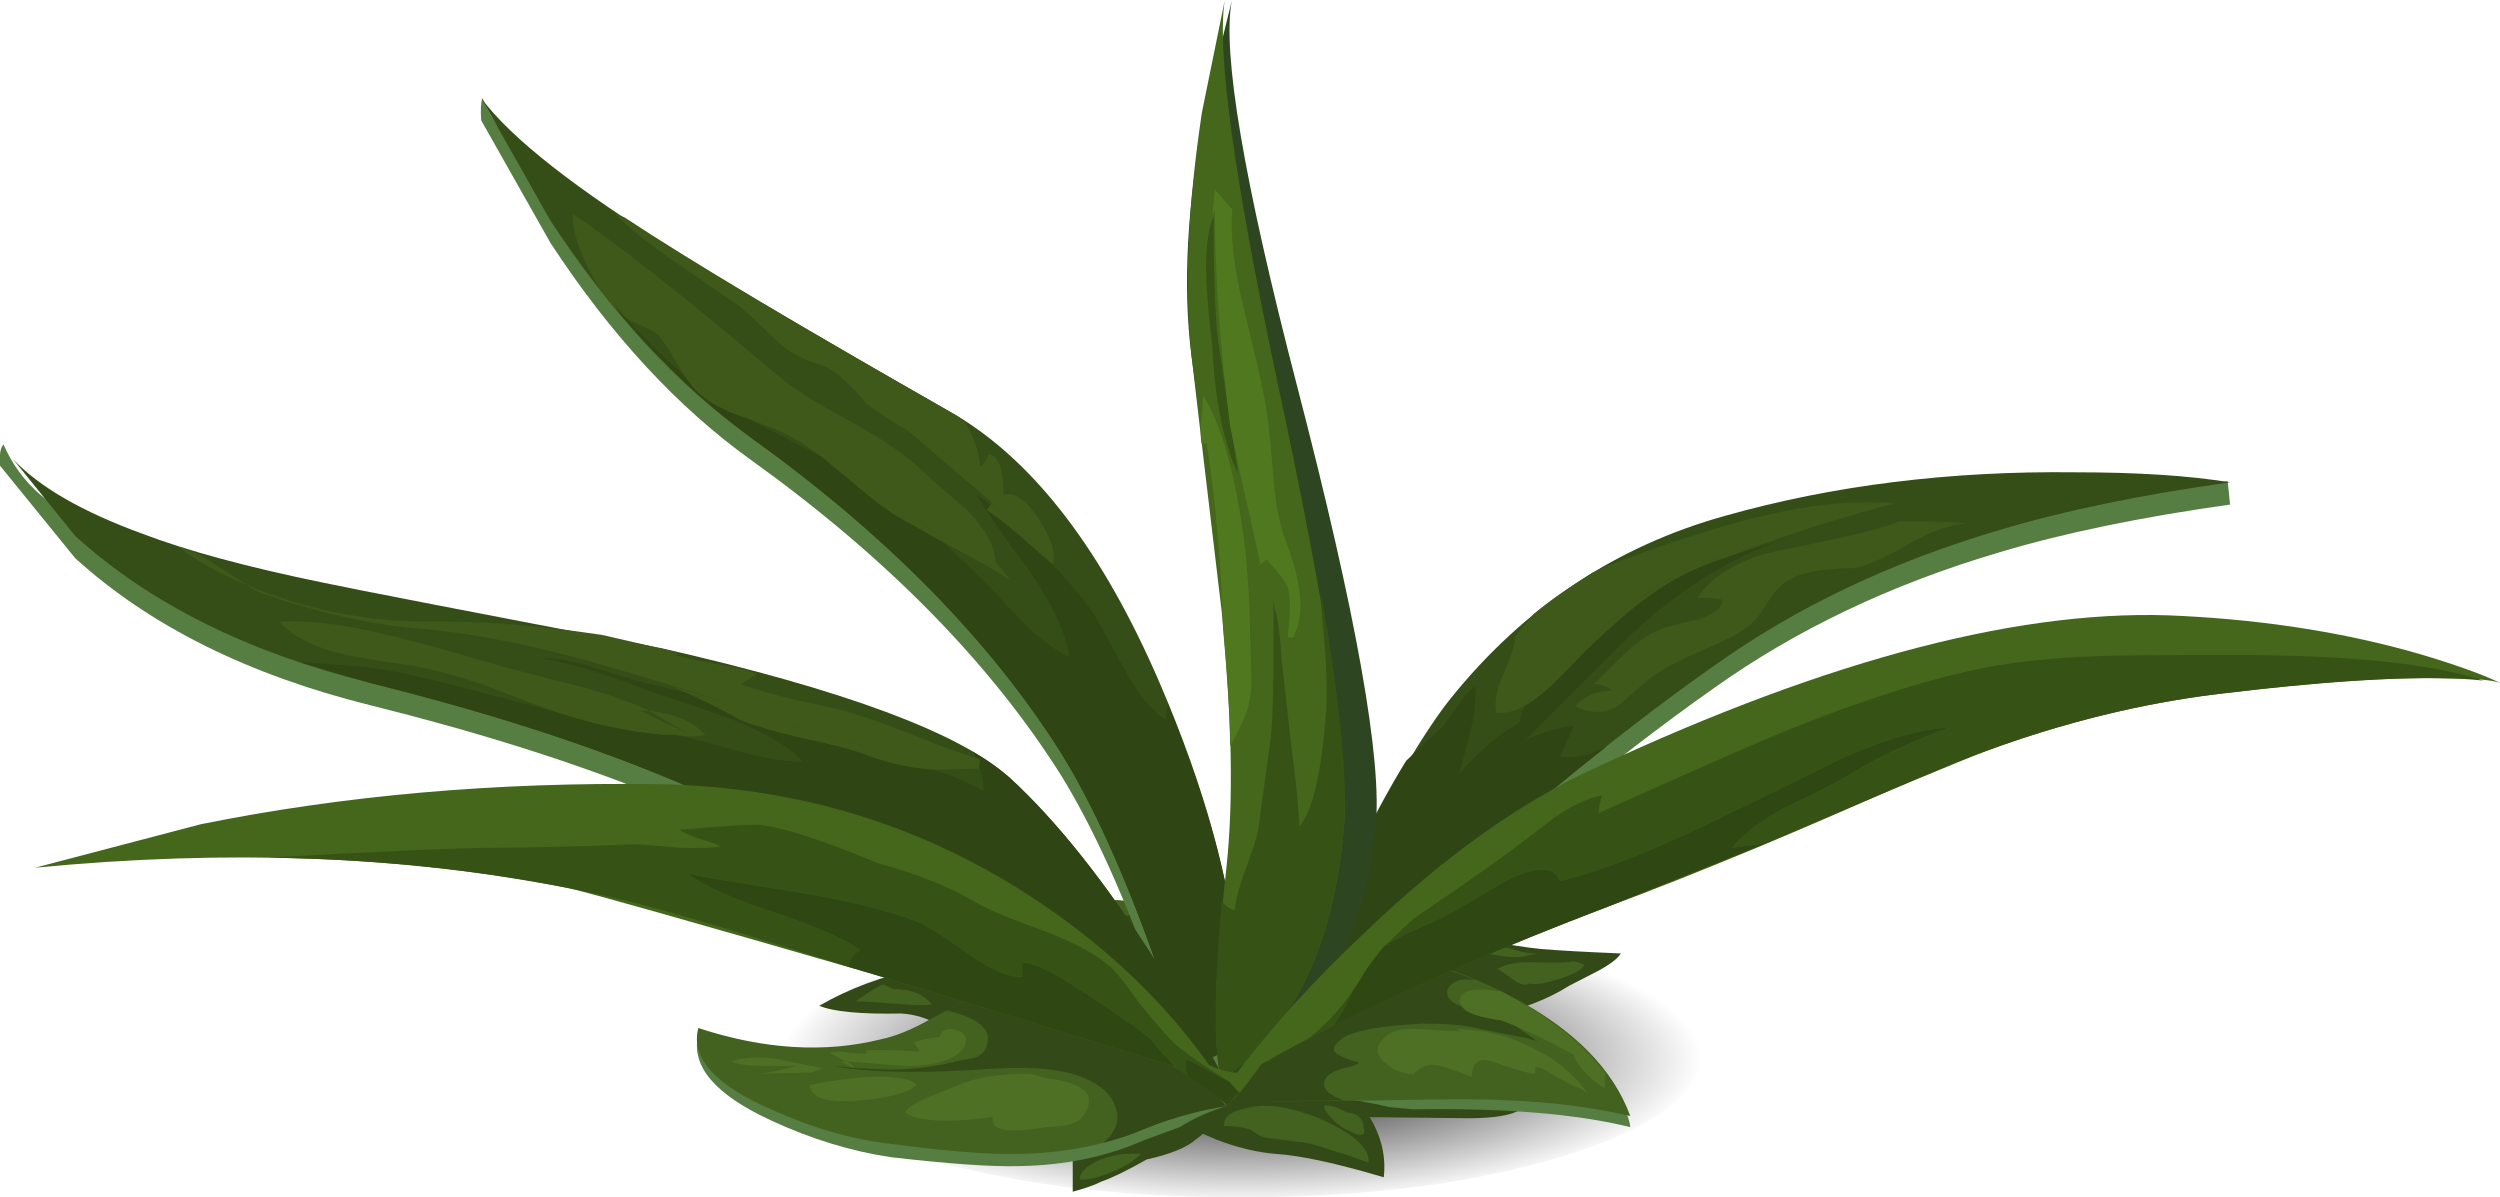 <?xml version="1.0" encoding="iso-8859-1"?>
<!-- Generator: Adobe Illustrator 15.1.0, SVG Export Plug-In . SVG Version: 6.00 Build 0)  -->
<!DOCTYPE svg PUBLIC "-//W3C//DTD SVG 1.1//EN" "http://www.w3.org/Graphics/SVG/1.1/DTD/svg11.dtd">
<svg version="1.1" id="FlashAICB" xmlns="http://www.w3.org/2000/svg" xmlns:xlink="http://www.w3.org/1999/xlink" x="0px" y="0px"
	 width="106.5px" height="51px" viewBox="0 0 106.5 51" style="enable-background:new 0 0 106.5 51;" xml:space="preserve">
<radialGradient id="SVGID_1_" cx="690.125" cy="1198.35" r="19.602" gradientTransform="matrix(1 0 0 -0.314 -637.25 421.438)" gradientUnits="userSpaceOnUse">
	<stop  offset="0.251" style="stop-color:#000000;stop-opacity:0.765"/>
	<stop  offset="1" style="stop-color:#000000;stop-opacity:0"/>
</radialGradient>
<path style="fill-rule:evenodd;clip-rule:evenodd;fill:url(#SVGID_1_);" d="M72.5,44.839c0,1.708-1.917,3.163-5.75,4.365
	c-3.833,1.201-8.467,1.802-13.9,1.802c-5.433,0-10.05-0.601-13.85-1.802c-3.833-1.202-5.75-2.657-5.75-4.365s1.917-3.163,5.75-4.364
	c3.8-1.202,8.417-1.804,13.85-1.804c5.434,0,10.067,0.602,13.9,1.804C70.583,41.676,72.5,43.131,72.5,44.839z"/>
<path style="fill-rule:evenodd;clip-rule:evenodd;fill:#334A18;" d="M65.65,40.427c0.733,0.063,1.866,0.126,3.399,0.19
	c-0.133,0.221-0.467,0.475-1,0.759c-0.3,0.158-0.7,0.363-1.2,0.616c-0.899,0.569-2,0.997-3.3,1.281
	c-0.767,0.19-1.967,0.379-3.6,0.569c-0.467,0.031-0.75,0.078-0.851,0.143c-0.166,0.063-0.3,0.284-0.399,0.664
	c0.899-0.031,1.967,0.269,3.2,0.9c0.666,0.38,1.633,0.949,2.899,1.709c-0.399,0.253-1.149,0.379-2.25,0.379l-4.2-0.047
	c0.5,0.822,0.7,1.676,0.601,2.562c-2.033-0.602-3.566-0.933-4.601-0.996c-0.8-0.063-1.649-0.269-2.55-0.617l-0.55-0.237l-0.3,0.237
	c-0.4,0.349-1.101,0.633-2.101,0.854c-0.833,0.475-1.483,0.791-1.949,0.949c-0.233,0.126-0.634,0.269-1.2,0.426v-1.471
	c0.233-0.885,0.35-1.549,0.35-1.992v-0.332c-0.866-0.157-1.616-0.506-2.25-1.044c-0.434-0.348-1.017-0.727-1.75-1.139
	c-0.866-0.442-1.5-0.79-1.899-1.043c-0.567-0.349-1.15-0.538-1.75-0.57c-1.733,0.032-2.9-0.078-3.5-0.331
	c2.566-1.486,5.716-2.119,9.449-1.898l2.101,0.285c0.833,0.127,1.833,0.222,3,0.284c0.666,0.031,1.666,0.064,3,0.096
	c0.833,0.063,1.833-0.158,3-0.665c1.767-0.822,2.717-1.249,2.85-1.28c0.767-0.222,1.467-0.285,2.101-0.189
	c0.466,0.063,1.333,0.237,2.6,0.521C64.1,40.222,64.983,40.363,65.65,40.427z"/>
<path style="fill-rule:evenodd;clip-rule:evenodd;fill:#43611F;" d="M58.3,49.535c-0.666-0.253-1.184-0.427-1.55-0.521
	c-0.566-0.222-1.083-0.349-1.55-0.38l-1.4-0.188c-0.033,0-0.217-0.111-0.55-0.333c-0.3-0.095-0.667-0.142-1.1-0.142
	c-0.034-0.349,0.216-0.586,0.75-0.712c0.369-0.116,0.752-0.165,1.149-0.143c0.033-0.003,0.066-0.003,0.101,0
	c0.641,0.049,1.357,0.238,2.149,0.569C57.7,48.318,58.366,48.936,58.3,49.535z"/>
<path style="fill-rule:evenodd;clip-rule:evenodd;fill:#43611F;" d="M56.9,47.163l0.5,0.237c0.399,0,0.633,0.206,0.699,0.617
	c0.101,0.379-0.116,0.428-0.649,0.142c-0.267-0.094-0.55-0.315-0.851-0.663C56.267,47.116,56.366,47.005,56.9,47.163z"/>
<path style="fill-rule:evenodd;clip-rule:evenodd;fill:#43611F;" d="M46.15,49.868l0.149-0.143c0.634-0.443,1.4-0.633,2.3-0.569
	c-0.267,0.285-0.666,0.538-1.199,0.759c-0.601,0.253-1.067,0.363-1.4,0.332C46,50.089,46.05,49.963,46.15,49.868z"/>
<path style="fill-rule:evenodd;clip-rule:evenodd;fill:#43611F;" d="M37.65,41.944l0.399,0.19c0.767,0,1.316,0.222,1.65,0.664
	c-0.434,0.032-0.983,0.016-1.65-0.047c-0.8-0.064-1.333-0.096-1.6-0.096C37.116,42.182,37.517,41.944,37.65,41.944z"/>
<path style="fill-rule:evenodd;clip-rule:evenodd;fill:#43611F;" d="M67.05,40.948l0.45,0.144c-0.1,0.22-0.467,0.426-1.1,0.616
	c-0.601,0.189-1.017,0.253-1.25,0.189c-0.167,0.095-0.384,0.047-0.65-0.143c-0.4-0.284-0.634-0.443-0.7-0.475
	c0.334-0.221,0.867-0.315,1.601-0.284C66.267,41.027,66.816,41.012,67.05,40.948z"/>
<path style="fill-rule:evenodd;clip-rule:evenodd;fill:#43611F;" d="M65.05,40.712c-0.2,0.063-0.483,0.078-0.85,0.047
	c-0.4-0.063-0.7-0.11-0.9-0.142v-0.333c0.267-0.031,0.634,0.016,1.101,0.143c0.5,0.159,0.866,0.222,1.1,0.19L65.05,40.712z"/>
<path style="fill-rule:evenodd;clip-rule:evenodd;fill:#567D42;" d="M52.5,39.288c0.167,0.095,0.333,0.316,0.5,0.664
	c0.134,0.348,0.283,0.554,0.45,0.616c2.333,0.949,4.1,1.472,5.3,1.566c2.167,0.126,4.45,0.854,6.85,2.183
	c2.434,1.297,3.717,2.53,3.851,3.7c-2.3-0.569-5.384-0.822-9.25-0.759l-1-0.096c-3.667-0.854-6.65-0.568-8.95,0.854l-1.55,0.569
	c-1.566,0.695-3.334,1.06-5.3,1.091c-1.167,0.032-2.983-0.095-5.45-0.38c-1.7-0.253-3.4-0.774-5.101-1.564
	c-2.399-1.107-3.433-2.325-3.1-3.653c2.767,0.979,5.366,1.154,7.8,0.521c0.566-0.157,1.233-0.443,2-0.854
	c0.934-0.538,1.55-0.87,1.851-0.996c0.566-0.254,1.267-0.396,2.1-0.427h2.25L45,41.565c-0.434-0.285-1.667-0.664-3.7-1.139
	c-1.767-0.38-2.767-0.822-3-1.328c2.566-0.411,4.601-0.665,6.101-0.759c2.267-0.126,4.267,0.016,6,0.427
	C51.733,39.083,52.434,39.257,52.5,39.288z"/>
<path style="fill-rule:evenodd;clip-rule:evenodd;fill:#43611F;" d="M52.5,39.241c0.167,0.095,0.333,0.315,0.5,0.664
	c0.134,0.316,0.283,0.506,0.45,0.569c0.399,0.158,1.05,0.189,1.95,0.094c1.133-0.094,1.816-0.126,2.05-0.094
	c2.399,0.126,4.75,0.806,7.05,2.04c2.566,1.359,4.217,3.035,4.95,5.028c-1.667-0.38-3.4-0.601-5.2-0.664
	c-1.066-0.063-2.833-0.063-5.3,0c-3.467,0.031-5.217,0.047-5.25,0.047c-1.767,0.127-3.434,0.522-5,1.187
	c-1.601,0.664-3.367,1.013-5.3,1.044c-1.267,0.032-3.084-0.111-5.45-0.427c-1.667-0.19-3.367-0.681-5.101-1.471
	c-2.399-1.044-3.433-2.199-3.1-3.464c2.8,0.918,5.4,1.075,7.8,0.475c0.601-0.126,1.267-0.396,2-0.806
	c1-0.539,1.617-0.854,1.851-0.949c0.566-0.222,1.267-0.349,2.1-0.38c0.434-0.031,1.184-0.031,2.25,0L45,41.423
	c-0.434-0.253-1.667-0.617-3.7-1.091c-1.767-0.38-2.767-0.807-3-1.281c2.566-0.411,4.601-0.648,6.101-0.711
	c2.267-0.126,4.267,0.016,6,0.427C51.533,38.956,52.233,39.114,52.5,39.241z"/>
<g>
	<path style="fill-rule:evenodd;clip-rule:evenodd;fill:#334A18;" d="M63.95,43.464l0.6,0.237l0.95,0.663
		c-0.267-0.095-0.667-0.189-1.2-0.284c-0.633-0.126-1.033-0.206-1.2-0.237c-0.566-0.159-1.399-0.237-2.5-0.237
		c-1.8,0.096-2.933,0.301-3.399,0.617c-0.4,0.284-0.483,0.506-0.25,0.664c0.166,0.126,0.483,0.253,0.95,0.379
		c-0.101,0.096-0.317,0.175-0.65,0.237c-0.333,0.096-0.566,0.206-0.7,0.333c-0.333,0.41-0.1,0.759,0.7,1.043
		c-2,0-3.417,0.047-4.25,0.143c-1.467,0.157-2.9,0.521-4.3,1.091c-0.5,0.222-1.066,0.411-1.7,0.569l0.25-0.236
		c0.366-0.443,0.45-0.887,0.25-1.329c-0.134-0.411-0.467-0.759-1-1.043c-0.634-0.349-1.5-0.539-2.6-0.57
		c-0.467-0.031-1.4,0-2.801,0.096c-2.399,0.126-4.283,0.063-5.649-0.19l1.1,0.095h0.2c1.3,0.127,2.55,0.047,3.75-0.237
		c0.233-0.063,0.55-0.126,0.95-0.189c0.333-0.095,0.533-0.285,0.6-0.569c0.2-0.664-0.383-1.154-1.75-1.471l1.101-0.521
		c0.566-0.222,1.267-0.349,2.1-0.38c0.434-0.031,1.184-0.031,2.25,0L45,41.423c-0.434-0.284-1.616-0.633-3.55-1.043
		c0.533-0.127,1.283-0.237,2.25-0.333c1.033-0.126,1.783-0.237,2.25-0.331c0.366-0.064,0.883-0.237,1.55-0.522
		c0.667-0.254,1.184-0.411,1.55-0.474c0.2-0.032,0.517-0.049,0.95-0.049l0.4,0.096c1.133,0.189,1.833,0.348,2.1,0.475
		c0.167,0.095,0.333,0.315,0.5,0.664c0.134,0.316,0.283,0.506,0.45,0.569c0.399,0.158,1.05,0.189,1.95,0.094
		c1.133-0.094,1.816-0.126,2.05-0.094c1.767,0.094,3.566,0.521,5.399,1.28c-0.366-0.063-0.633-0.047-0.8,0.048
		c-0.267,0.126-0.399,0.285-0.399,0.475s0.116,0.348,0.35,0.475l0.3,0.142C62.467,43.146,63.017,43.337,63.95,43.464z"/>
	<path style="fill-rule:evenodd;clip-rule:evenodd;fill:#4D7024;" d="M43.9,45.74l0.649,0.189c1.634,0.19,2.184,0.696,1.65,1.519
		c-0.134,0.254-0.384,0.411-0.75,0.474c-0.033,0.032-0.334,0.064-0.9,0.096c-1.633,0.284-2.383,0.142-2.25-0.427
		c-1.934,0.253-3.184,0.189-3.75-0.19c0.066-0.189,0.4-0.41,1-0.664c0.334-0.126,0.767-0.3,1.3-0.521
		C41.55,45.898,42.566,45.74,43.9,45.74z"/>
	<path style="fill-rule:evenodd;clip-rule:evenodd;fill:#4D7024;" d="M38.9,46.073l0.149,0.142c-0.366,0.348-1.184,0.569-2.45,0.664
		c-1.366,0.126-2.066-0.095-2.1-0.664C36.6,45.804,38.066,45.756,38.9,46.073z"/>
	<path style="fill-rule:evenodd;clip-rule:evenodd;fill:#4D7024;" d="M34.55,45.693L32.4,45.74c0.333-0.031,0.833-0.142,1.5-0.332
		c-0.601,0-1.067,0-1.4,0c-0.6,0-1.05-0.063-1.35-0.189c0.566-0.19,1.233-0.222,2-0.095c0.433,0.095,1.066,0.221,1.899,0.379
		L34.55,45.693z"/>
	<path style="fill-rule:evenodd;clip-rule:evenodd;fill:#4D7024;" d="M36.05,45.219c0.233,0.126,0.351,0.222,0.351,0.284
		L35.8,45.219H36.05z"/>
	<path style="fill-rule:evenodd;clip-rule:evenodd;fill:#4D7024;" d="M36.05,45.219c-0.366-0.159-0.6-0.285-0.7-0.38
		c0.2-0.063,0.45-0.063,0.75,0c0.4,0.031,0.667,0.048,0.801,0.048v-0.143c0.5-0.031,1.25-0.016,2.25,0.047
		c-0.067-0.189-0.15-0.315-0.25-0.379c0.233-0.095,0.6-0.174,1.1-0.237c0.066-0.095,0.116-0.174,0.15-0.237
		c0.1-0.095,0.25-0.127,0.449-0.095c0.367,0.063,0.551,0.221,0.551,0.475c0,0.221-0.134,0.427-0.4,0.616
		c-0.533,0.348-1.3,0.507-2.3,0.475C37.316,45.313,36.517,45.25,36.05,45.219z"/>
	<path style="fill-rule:evenodd;clip-rule:evenodd;fill:#4D7024;" d="M65.4,45.74c-0.134,0.031-0.7-0.126-1.7-0.475
		c-0.667-0.253-1-0.047-1,0.617c-0.634-0.253-1.084-0.411-1.351-0.475c-0.466-0.127-0.85,0-1.149,0.379
		c-0.5-0.063-0.9-0.237-1.2-0.521c-0.4-0.315-0.417-0.664-0.05-1.043c0.3-0.316,0.833-0.443,1.6-0.38
		c0.4,0.031,0.967,0.063,1.7,0.095l-0.2-0.095c1.101,0,2.15,0.253,3.15,0.759c1.033,0.475,1.85,1.139,2.45,1.993
		c-0.101-0.096-0.301-0.206-0.601-0.333c-0.333-0.157-0.55-0.269-0.649-0.332c-0.534-0.348-0.867-0.506-1-0.474V45.74z"/>
	<path style="fill-rule:evenodd;clip-rule:evenodd;fill:#4D7024;" d="M63.25,43.131c-0.533-0.126-0.85-0.206-0.95-0.237l-0.1-0.142
		c-0.101-0.538,0.483-0.712,1.75-0.522c2,1.044,3.483,2.215,4.45,3.511l-0.051,0.617c-0.767-0.506-1.199-0.98-1.3-1.424
		c-1.066-0.569-1.899-0.979-2.5-1.232l-0.399-0.237C63.95,43.368,63.65,43.258,63.25,43.131z"/>
	<path style="fill-rule:evenodd;clip-rule:evenodd;fill:#4D7024;" d="M62.3,42.894c0.101,0.031,0.417,0.111,0.95,0.237
		c0.4,0.127,0.7,0.237,0.9,0.333l0.399,0.237l-0.6-0.237C63.017,43.337,62.467,43.146,62.3,42.894z"/>
</g>
<path style="fill-rule:evenodd;clip-rule:evenodd;fill:#567D42;" d="M3.2,23.775L0,19.837c-0.033-0.474,0.017-0.774,0.15-0.901
	c0.733,1.676,2.066,2.831,4,3.463c1.966,0.633,3.149,1.012,3.55,1.139c1.967,0.98,3.983,1.723,6.05,2.229
	c1.5,0.349,6.3,1.297,14.4,2.847c7.833,1.771,12.783,3.589,14.85,5.455c2,1.835,4.066,4.429,6.2,7.781c-1.3-3.67-2.634-6.61-4-8.824
	C42.167,28.218,37.767,23.744,32,19.6c-3.134-2.246-5.983-5.33-8.55-9.251L20.5,5.13c-0.033-0.443-0.017-0.759,0.05-0.949
	c0.3,0.696,0.667,1.281,1.101,1.755l0.25,0.38c0.466,0.696,1.066,1.439,1.8,2.229c0.767,0.917,1.899,2.041,3.399,3.369
	c3.067,2.625,6.351,4.49,9.851,5.598c0.733,0.253,1.533,0.333,2.399,0.237l1.4,0.901c3.366,2.024,6.25,5.819,8.65,11.386
	c1.933,4.491,3.05,8.556,3.35,12.192c0.767-0.379,1.634-0.616,2.6-0.712l1.9-3.178c0.467-0.887,1.717-2.42,3.75-4.602
	c2.333-2.499,4.85-4.903,7.55-7.212c9.101-3.163,17.884-5.171,26.351-6.025l0.1,0.996c-3.833,0.538-7.116,1.218-9.85,2.041
	C80.55,24.897,76.5,26.827,73,29.325c-4.2,2.941-9.884,7.622-17.05,14.043l-0.05,0.475c-0.367,0.38-0.9,0.728-1.601,1.044L54,45.219
	v-0.19c-0.634,0.253-1.2,0.38-1.7,0.38c-0.2,0.316-0.416,0.506-0.649,0.569l0.6,1.139c-0.4-0.443-0.816-0.854-1.25-1.233
	c-0.267-0.158-0.434-0.301-0.5-0.427l-0.75-0.475c-7-3.163-11.417-5.377-13.25-6.642c-4.8-3.29-11.717-6.057-20.75-8.303
	C10.55,28.74,6.366,26.653,3.2,23.775z"/>
<path style="fill-rule:evenodd;clip-rule:evenodd;fill:#354E17;" d="M3.2,22.826l-2.65-3.273c1.111,1.186,2.944,2.245,5.5,3.178
	c1.9,0.727,4.467,1.423,7.7,2.087c1.5,0.316,6.316,1.249,14.45,2.8c7.767,1.771,12.7,3.604,14.8,5.503c2,1.834,4.066,4.428,6.2,7.78
	c-1.3-3.669-2.634-6.61-4-8.824c-3.033-4.808-7.434-9.282-13.2-13.426c-3.134-2.246-5.983-5.33-8.55-9.251L20.5,4.181
	c1.267,1.708,4.05,3.89,8.35,6.547c2.5,1.549,6.467,3.874,11.9,6.974c3.366,2.024,6.25,5.819,8.65,11.386
	c1.933,4.491,3.05,8.556,3.35,12.192c0.767-0.379,1.634-0.616,2.6-0.712l1.9-3.178c1.967-3.764,3.483-6.311,4.55-7.638
	c3.134-3.891,7.033-6.484,11.7-7.781c4.6-1.297,9.566-1.914,14.9-1.851c2.666,0,4.866,0.143,6.6,0.427
	c-3.833,0.537-7.116,1.217-9.85,2.04c-4.601,1.359-8.65,3.29-12.15,5.788c-4.2,2.94-9.884,7.622-17.05,14.042l-0.05,0.475
	c-0.367,0.38-0.9,0.728-1.601,1.044L54,44.27V44.08c-0.634,0.253-1.2,0.38-1.7,0.38c-0.2,0.315-0.416,0.506-0.649,0.568l0.6,1.139
	c-0.4-0.442-0.816-0.854-1.25-1.233c-0.267-0.158-0.434-0.301-0.5-0.427l-0.75-0.475c-7-3.162-11.417-5.377-13.25-6.642
	c-4.8-3.289-11.717-6.057-20.75-8.303C10.55,27.791,6.366,25.704,3.2,22.826z"/>
<g>
	<path style="fill-rule:evenodd;clip-rule:evenodd;fill:#2F4514;" d="M29.15,15.995l0.399,0.521c0.467,0.538,1.25,0.98,2.351,1.329
		l3.1,1.612c0.2,0.159,0.717,0.586,1.55,1.282c0.601,0.506,1.117,0.901,1.55,1.186l2.101,1.186l1.399,1.328
		c0.4,0.38,1.017,1.029,1.851,1.946c0.8,0.79,1.5,1.327,2.1,1.612c-0.133-0.98-0.684-2.183-1.649-3.606
		c-1.134-1.518-1.9-2.625-2.301-3.321l0.601,0.427l-0.15,0.237c0.5,0.316,1.417,1.075,2.75,2.277c0.5,0.506,1.033,1.122,1.601,1.85
		c0.166,0.221,0.649,1.076,1.449,2.562c0.601,1.107,1.2,1.851,1.801,2.23l0.1-0.664c1.733,4.238,2.733,8.001,3,11.29
		c0.767-0.379,1.634-0.616,2.6-0.712l1.9-3.178c1-2.088,1.884-3.748,2.65-4.981l1.6-1.518c0.1-0.127,0.316-0.428,0.65-0.901
		c0.233-0.349,0.466-0.602,0.699-0.76c0.034,0.538-0.033,1.17-0.199,1.898c-0.101,0.41-0.267,1.027-0.5,1.85
		c-1,1.075-1.634,1.993-1.9,2.752c1.6-1.298,3.167-2.688,4.7-4.176c0.767-0.379,1.467-0.585,2.1-0.616l-0.6,1.28
		c0.5,0.127,1.166-0.016,2-0.427c-2.467,1.93-6.634,5.473-12.5,10.627l-0.05,0.475c-0.367,0.38-0.9,0.728-1.601,1.044L54,44.27
		V44.08c-0.634,0.253-1.2,0.38-1.7,0.38c-0.2,0.315-0.416,0.506-0.649,0.568l0.6,1.139c-0.4-0.442-0.816-0.854-1.25-1.233
		c-0.267-0.158-0.434-0.301-0.5-0.427l-0.75-0.475c-7-3.162-11.417-5.377-13.25-6.642c-4.8-3.289-11.717-6.057-20.75-8.303l-3-0.901
		l2.3,0.19c0.934,0.031,2.533,0.348,4.8,0.948l3.801,0.996c1.966,0.633,3.699,0.965,5.199,0.996c0.601,0.127,1.5,0.364,2.7,0.712
		c1.066,0.285,1.95,0.427,2.65,0.427c-0.467-0.568-1.467-1.17-3-1.802c-0.334-0.127-1.434-0.506-3.3-1.139
		c-2.167-0.823-3.767-1.313-4.801-1.471c0.534-0.031,1.301,0.11,2.301,0.426c1.3,0.412,2.066,0.634,2.3,0.665l1.55,0.38
		c0.533,0.222,1.316,0.616,2.35,1.186c0.567,0.222,1.45,0.475,2.65,0.759c1.233,0.253,2.134,0.49,2.7,0.712
		c0.899,0.349,1.85,0.554,2.85,0.617c0.767,0.253,1.467,0.553,2.101,0.9c0-0.348-0.067-0.694-0.2-1.043l0.05-0.284l-0.2-0.096
		l-0.1-0.237c0.5,0.285,1.017,0.648,1.55,1.092c2,1.834,4.066,4.428,6.2,7.78c-1.3-3.669-2.634-6.61-4-8.824
		c-3.033-4.808-7.434-9.282-13.2-13.426c-1.934-1.423-3.783-3.178-5.55-5.266L26.35,13.29l0.25,0.19l0.051,0.047
		C27.184,14.16,28.017,14.982,29.15,15.995z"/>
	<path style="fill-rule:evenodd;clip-rule:evenodd;fill:#2F4514;" d="M76.15,22.896c0.209-0.063,0.418-0.126,0.625-0.189
		C76.568,22.77,76.359,22.833,76.15,22.896c-2.735,0.956-5.252,2.625-7.551,5.006l-3.649,3.652
		c-1.601,0.696-2.634,1.566-3.101,2.609c0.101-0.537,0.2-0.932,0.301-1.186c0.833-0.949,1.633-1.645,2.399-2.087l0.2-0.143
		c0-0.222,0.083-0.459,0.25-0.712c0.4-0.222,0.866-0.601,1.4-1.139c0.566-0.569,0.949-0.965,1.149-1.187
		c1.101-1.043,1.917-1.754,2.45-2.135c0.9-0.696,1.866-1.233,2.9-1.613L76.15,22.896z"/>
	<path style="fill-rule:evenodd;clip-rule:evenodd;fill:#2F4514;" d="M61.85,34.164c0.467-1.043,1.5-1.913,3.101-2.609
		c-1.533,1.487-3.101,2.878-4.7,4.176c0.267-0.759,0.9-1.677,1.9-2.752C62.05,33.232,61.95,33.627,61.85,34.164z"/>
	<path style="fill-rule:evenodd;clip-rule:evenodd;fill:#3E591A;" d="M70.7,24.913c-1,0.633-2.033,1.455-3.101,2.468
		c-0.199,0.221-0.633,0.633-1.3,1.233c-0.633,0.568-1.066,1.043-1.3,1.423c-0.434,0.253-0.85,0.363-1.25,0.332
		c-0.1-0.443,0-0.996,0.3-1.661c0.334-0.759,0.5-1.296,0.5-1.612l0.8-0.948c0.601-0.506,1.434-1.092,2.5-1.756
		c0.934-0.443,2.5-1.012,4.7-1.708c3.3-1.043,6.017-1.455,8.15-1.233c-1.834,0.475-3.684,1.043-5.55,1.708
		C73.283,23.601,71.8,24.186,70.7,24.913z"/>
	<path style="fill-rule:evenodd;clip-rule:evenodd;fill:#3E591A;" d="M66.4,28.898c-0.534,0.538-1,0.917-1.4,1.139
		c0.233-0.38,0.667-0.854,1.3-1.423c0.667-0.601,1.101-1.013,1.3-1.233c1.067-1.013,2.101-1.835,3.101-2.468
		c1.1-0.728,2.583-1.312,4.45-1.755l-2.25,0.806c-1.034,0.38-2,0.917-2.9,1.613c-0.533,0.38-1.35,1.092-2.45,2.135
		C67.35,27.934,66.967,28.329,66.4,28.898z"/>
	<path style="fill-rule:evenodd;clip-rule:evenodd;fill:#3E591A;" d="M70.55,28.708c-0.366,0.254-0.866,0.681-1.5,1.282
		c-0.6,0.41-1.25,0.442-1.95,0.094c0.4-0.442,0.934-0.664,1.601-0.664c-0.267-0.189-0.533-0.284-0.8-0.284
		c0.566-0.569,1-0.996,1.3-1.281c0.5-0.474,1-0.822,1.5-1.044c0.233-0.095,0.783-0.237,1.649-0.426c0.733-0.254,1.067-0.539,1-0.854
		c-0.533-0.063-0.883-0.079-1.05-0.047c0.7-1.076,2.033-1.788,4-2.135c2.566-0.506,4.101-0.886,4.601-1.139
		c1.633,0,2.566,0.032,2.8,0.095c-0.7,0.064-1.483,0.349-2.351,0.854c-1,0.569-1.767,0.917-2.3,1.043c-1.3,0-2.233,0.159-2.8,0.475
		c-0.3,0.159-0.6,0.458-0.9,0.901c-0.3,0.506-0.55,0.839-0.75,0.996c-0.399,0.349-1.066,0.712-2,1.092
		C71.6,28.108,70.917,28.455,70.55,28.708z"/>
	<path style="fill-rule:evenodd;clip-rule:evenodd;fill:#3E591A;" d="M28.75,11.155c-1.1-0.759-1.95-1.439-2.55-2.04L26.6,9.257
		c2.767,1.834,7.483,4.649,14.15,8.445l0.35,0.237c0.4,0.696,0.617,1.344,0.65,1.945c0.167-0.126,0.283-0.3,0.35-0.521
		c0.434,0.031,0.65,0.6,0.65,1.708c0.467-0.126,0.967,0.222,1.5,1.044c0.533,0.822,0.733,1.455,0.6,1.897H44.8
		c-0.8-0.949-1.666-1.787-2.6-2.515l0.05-0.095l-3.55-3.036c-0.8-0.475-1.4-0.87-1.8-1.186c-0.634-0.759-1.184-1.265-1.65-1.519
		c-0.634-0.22-1.1-0.41-1.4-0.569c-0.333-0.19-0.733-0.521-1.199-0.996c-0.601-0.57-1-0.933-1.2-1.091
		C30.25,12.184,29.35,11.566,28.75,11.155z"/>
	<path style="fill-rule:evenodd;clip-rule:evenodd;fill:#3E591A;" d="M42.2,21.498c0.934,0.728,1.8,1.566,2.6,2.515
		c-1.333-1.203-2.25-1.961-2.75-2.277L42.2,21.498z"/>
	<path style="fill-rule:evenodd;clip-rule:evenodd;fill:#3E591A;" d="M25,11.297c-0.434-0.917-0.634-1.645-0.6-2.182
		c1.899,1.265,4.85,3.59,8.85,6.974c0.566,0.475,1.55,1.092,2.95,1.851c1.333,0.728,2.316,1.392,2.95,1.992
		c0.366,0.348,1.05,0.949,2.05,1.803c0.8,0.823,1.2,1.549,1.2,2.182l0.649,0.807c-0.5-0.349-1.45-0.886-2.85-1.613
		c-0.9-0.854-1.816-1.613-2.75-2.278c-0.634-0.41-1.45-0.87-2.45-1.376c-0.833-0.632-1.616-1.075-2.35-1.328l-0.75-0.285
		c-0.834-0.411-1.617-0.917-2.351-1.519l-0.399-0.332c-0.567-0.98-0.934-1.55-1.101-1.708c-0.133-0.127-0.35-0.254-0.649-0.38
		c-0.367-0.158-0.617-0.284-0.75-0.38l-0.45-0.569l0.149,0.332C25.85,12.784,25.4,12.121,25,11.297z"/>
	<path style="fill-rule:evenodd;clip-rule:evenodd;fill:#3E591A;" d="M29.15,15.995l0.399,0.332
		c0.733,0.602,1.517,1.107,2.351,1.519c-1.101-0.348-1.884-0.791-2.351-1.329L29.15,15.995z"/>
	<path style="fill-rule:evenodd;clip-rule:evenodd;fill:#3E591A;" d="M35,19.457c1,0.506,1.816,0.966,2.45,1.376
		c0.934,0.665,1.85,1.423,2.75,2.278L38.1,21.925c-0.433-0.285-0.949-0.68-1.55-1.186C35.717,20.043,35.2,19.616,35,19.457z"/>
	<path style="fill-rule:evenodd;clip-rule:evenodd;fill:#3E591A;" d="M18.25,26.479c2.2-0.031,4.667,0.159,7.4,0.569l3.3,0.76
		l-0.2,0.095c0.3,0.095,0.884,0.222,1.75,0.38c0.767,0.126,1.35,0.269,1.75,0.426c-0.333,0.222-0.566,0.364-0.7,0.428
		c0.566,0.222,1.4,0.458,2.5,0.711c1.233,0.254,2.066,0.459,2.5,0.617c0.533,0.159,1.367,0.459,2.5,0.902
		c1.066,0.442,1.9,0.743,2.5,0.9l0.15,0.38v0.095l-1.9,0.048c-0.967-0.38-2.233-0.791-3.8-1.234c-2.134-0.601-3.45-0.98-3.95-1.138
		c-1.333-0.475-2.267-0.775-2.8-0.901l-0.5-0.237l2.3,0.664c-3.399-1.044-5.583-1.691-6.55-1.945
		c-2.533-0.664-4.783-1.075-6.75-1.233c-1.934-0.159-4.066-0.633-6.4-1.423c-0.233-0.063-0.517-0.206-0.85-0.427
		C12.967,25.958,15.55,26.479,18.25,26.479z"/>
	<path style="fill-rule:evenodd;clip-rule:evenodd;fill:#3E591A;" d="M10.5,24.913c-1.167-0.475-2.134-1.012-2.9-1.612
		c0.434,0.094,0.917,0.316,1.45,0.664C9.384,24.186,9.866,24.502,10.5,24.913z"/>
	<path style="fill-rule:evenodd;clip-rule:evenodd;fill:#3E591A;" d="M29.25,29.516c0.533,0.126,1.467,0.427,2.8,0.901
		c0.5,0.157,1.816,0.537,3.95,1.138c1.566,0.443,2.833,0.854,3.8,1.234c-1-0.063-1.95-0.269-2.85-0.617
		c-0.566-0.222-1.467-0.459-2.7-0.712c-1.2-0.284-2.083-0.537-2.65-0.759C30.566,30.132,29.783,29.737,29.25,29.516z"/>
	<polygon style="fill-rule:evenodd;clip-rule:evenodd;fill:#3E591A;" points="41.75,32.362 41.7,32.646 41.55,32.267 	"/>
	<path style="fill-rule:evenodd;clip-rule:evenodd;fill:#3E591A;" d="M29.25,31.223l-1.6-0.948h-0.4L29.25,31.223z M17.7,28.377
		c-1.367-0.19-2.4-0.363-3.101-0.522c-1.233-0.284-2.133-0.742-2.699-1.376c1.366-0.063,2.966,0.144,4.8,0.617
		c1.066,0.253,2.616,0.681,4.649,1.281c0.801,0.221,1.9,0.506,3.301,0.854c1.199,0.316,2.199,0.664,3,1.044
		c1.1,0.126,1.899,0.475,2.399,1.043c-0.399,0.064-0.8,0.064-1.2,0l-0.5-0.095c-1.133-0.189-2.699-0.489-4.699-0.901l-1.801-0.664
		C20.384,29.057,19,28.63,17.7,28.377z"/>
	<path style="fill-rule:evenodd;clip-rule:evenodd;fill:#3E591A;" d="M23.65,30.321c2,0.412,3.566,0.712,4.699,0.901l0.5,0.095
		C27.35,31.286,25.616,30.954,23.65,30.321z"/>
</g>
<path style="fill-rule:evenodd;clip-rule:evenodd;fill:#2D4520;" d="M52.475,0.03c-0.419,2.196,0.507,7.66,2.775,16.392
	c2.533,9.741,3.65,16.019,3.35,18.834c-0.366,3.574-1.533,6.42-3.5,8.539c-1,1.075-1.949,1.787-2.85,2.135
	c-0.4-1.581-0.3-4.585,0.3-9.014c0.367-2.783,0.3-6.389-0.2-10.817c-0.767-5.028-1.3-8.697-1.6-11.006
	c-0.366-2.878-0.184-6.31,0.55-10.294L52.475,0.03z"/>
<path style="fill-rule:evenodd;clip-rule:evenodd;fill:#44671B;" d="M50.75,15.093c-0.3-2.878-0.15-6.31,0.45-10.294l0.975-4.792
	c-0.346,2.199,0.413,7.67,2.275,16.416c2.1,9.741,3.033,16.019,2.8,18.834c-0.3,3.574-1.267,6.42-2.9,8.539
	c-0.8,1.075-1.583,1.787-2.35,2.135c-0.333-1.581-0.25-4.585,0.25-9.014c0.3-2.783,0.233-6.389-0.2-10.817
	C51.45,21.07,51.017,17.402,50.75,15.093z"/>
<g>
	<path style="fill-rule:evenodd;clip-rule:evenodd;fill:#365215;" d="M56.5,30.227c0.033-0.633,0.017-1.486-0.05-2.562
		c-0.134-1.392-0.2-2.246-0.2-2.562c0.833,4.712,1.167,8.096,1,10.153c-0.3,3.574-1.267,6.42-2.9,8.539
		c-0.8,1.075-1.583,1.787-2.35,2.135c-0.3-1.359-0.283-3.874,0.05-7.543c0.167,0.222,0.351,0.349,0.55,0.38
		c0.034-0.411,0.184-0.98,0.45-1.708c0.3-0.791,0.483-1.36,0.55-1.708l0.551-4.033c0.066-0.79,0.1-2.008,0.1-3.652v-2.088
		l0.05,0.333c0.101,0.315,0.167,0.68,0.2,1.091c0.033,0.221,0.066,0.601,0.1,1.139c0.067,0.601,0.2,1.786,0.4,3.558
		c0.2,1.455,0.316,2.625,0.35,3.511C55.917,34.575,56.3,32.915,56.5,30.227z"/>
	<path style="fill-rule:evenodd;clip-rule:evenodd;fill:#365215;" d="M51.9,14.571l0.85,5.646c-0.634-1.392-1-3.195-1.1-5.408
		c-0.134-1.139-0.217-2.056-0.25-2.752c-0.067-1.265,0.033-2.214,0.3-2.847C51.7,11.835,51.767,13.623,51.9,14.571z"/>
	<path style="fill-rule:evenodd;clip-rule:evenodd;fill:#4F781F;" d="M51.75,8.925l-0.1,0.285l0.1-1.139l0.75,0.854
		c-0.1,1.107,0.066,2.531,0.5,4.27c0.566,2.309,0.884,3.732,0.95,4.27c0.1,0.633,0.2,1.613,0.3,2.941c0.1,1.17,0.3,2.119,0.6,2.846
		c0.634,1.709,0.717,3.005,0.25,3.891c-0.066,0.031-0.149,0.031-0.25,0c0.134-1.013,0.134-1.725,0-2.135
		c-0.066-0.19-0.366-0.585-0.899-1.186L53.7,24.06c-0.7-3.1-1.134-5.077-1.3-5.93C51.974,14.801,51.757,11.733,51.75,8.925z"/>
	<path style="fill-rule:evenodd;clip-rule:evenodd;fill:#4F781F;" d="M51.2,18.888c-0.033,0-0.05-0.174-0.05-0.521l0.1-1.519
		c0.8,1.234,1.4,3.417,1.8,6.547c0.134,1.455,0.2,2.594,0.2,3.416c0,0.349,0.017,0.886,0.05,1.613c0.033,0.664,0,1.187-0.1,1.566
		c-0.033,0.284-0.3,0.885-0.8,1.802c0-1.106-0.101-2.798-0.301-5.076c-0.1-3.004-0.333-5.614-0.699-7.828H51.2z"/>
</g>
<path style="fill-rule:evenodd;clip-rule:evenodd;fill:#44671B;" d="M1.5,36.964l7.05-1.851C14.65,33.88,21.134,33.311,28,33.405
	c6.033,0.096,11.483,1.787,16.35,5.077c2.934,1.992,5.317,4.285,7.15,6.879c0.467,0.221,0.866,0.332,1.2,0.332
	c1.566-2.057,3.399-4.064,5.5-6.025c3.333-3.194,6.6-5.52,9.8-6.975c10.033-4.68,18.366-6.832,25-6.451
	c3.634,0.189,6.983,0.727,10.05,1.612c1.5,0.443,2.65,0.854,3.45,1.233c-0.366-0.126-1.15-0.189-2.35-0.189
	c-2.367-0.063-5.584,0.158-9.65,0.664c-3.934,0.475-8.05,1.598-12.35,3.368c-5.267,2.372-9.817,4.27-13.65,5.693
	c-6.134,2.341-11.066,4.586-14.8,6.737c0,0.031-0.217,0.332-0.65,0.9c-0.267,0.349-0.533,0.602-0.8,0.76
	c-0.733-0.602-1.5-1.139-2.3-1.613c-6.033-1.866-10.267-3.162-12.7-3.891c-7.866-2.276-12.233-3.51-13.1-3.7
	C17.25,36.457,9.7,36.173,1.5,36.964z"/>
<g>
	<path style="fill-rule:evenodd;clip-rule:evenodd;fill:#365215;" d="M41.55,38.434c0.467,0.286,1.45,0.696,2.95,1.234
		c1.233,0.475,2.15,0.965,2.75,1.471c0.233,0.19,0.667,0.728,1.3,1.613c0.8,0.98,1.316,1.565,1.55,1.755
		c0.434,0.38,1.184,0.901,2.25,1.566l-1.8-0.949c-0.066,0.253-0.05,0.49,0.05,0.712l-0.55-0.38l-0.149-0.19
		c-0.4-0.41-0.684-0.728-0.851-0.948c-0.333-0.316-0.684-0.585-1.05-0.807c-0.9-0.633-1.634-1.123-2.2-1.471
		c-1-0.664-1.75-1.013-2.25-1.044v0.617c-0.566,0.031-1.316-0.284-2.25-0.949c-1.133-0.79-1.85-1.25-2.149-1.376
		c-1.233-0.475-2.867-0.886-4.9-1.233c-2.833-0.442-4.5-0.728-5-0.854c0.733,0.539,1.967,1.092,3.7,1.661s2.967,1.107,3.7,1.613
		c-0.334,0.189-0.5,0.427-0.5,0.711c-4.867-1.549-8.134-2.515-9.801-2.894c-4.767-1.107-9.75-1.691-14.949-1.756
		c5.033-0.284,8.399-0.426,10.1-0.426c1.267,0,3.116-0.049,5.55-0.143c0.2,0,0.816,0.047,1.851,0.143
		c0.767,0.031,1.366,0.016,1.8-0.049c-0.167-0.094-0.467-0.205-0.9-0.331c-0.399-0.126-0.684-0.253-0.85-0.38
		c2.1-0.189,3.3-0.253,3.6-0.189c1.033,0.157,2.65,0.695,4.851,1.612C39.2,37.279,40.583,37.834,41.55,38.434z"/>
	<path style="fill-rule:evenodd;clip-rule:evenodd;fill:#365215;" d="M68.25,33.88c-0.066,0.158-0.116,0.411-0.15,0.759
		c3.733-1.677,6.284-2.799,7.65-3.368c3-1.233,5.667-2.119,8-2.656c1.634-0.38,3.533-0.601,5.7-0.665
		c0.633-0.031,2.55-0.047,5.75-0.047c4.833,0,8.366,0.363,10.6,1.092c-2.233-0.254-6-0.064-11.3,0.568
		c-3.333,0.411-6.616,1.218-9.85,2.42c-0.967,0.348-4.101,1.66-9.4,3.938l-1.45,0.19c0.4-0.539,1.15-1.107,2.25-1.709
		c1.267-0.601,2.134-1.043,2.601-1.328c1.3-0.79,2.767-1.487,4.399-2.087c-1.333,0.094-2.899,0.553-4.7,1.376
		c-2.033,1.012-3.517,1.739-4.449,2.182c-3.101,1.55-5.584,2.547-7.45,2.989c-0.233-0.664-1.033-0.648-2.4,0.047
		c-1.467,0.886-2.35,1.393-2.649,1.519c-0.167,0.095-0.617,0.301-1.351,0.617c-0.467,0.221-0.833,0.427-1.1,0.616l1.25-1.187
		c1.866-1.265,3.25-2.229,4.149-2.894c0.801-0.601,1.4-1.06,1.801-1.376C66.917,34.338,67.616,34.007,68.25,33.88z"/>
	<path style="fill-rule:evenodd;clip-rule:evenodd;fill:#365215;" d="M57.65,42.182l-0.45,0.902l-0.4,0.617l-1.149,0.616
		C56.45,43.684,57.116,42.973,57.65,42.182z"/>
	<path style="fill-rule:evenodd;clip-rule:evenodd;fill:#2F4712;" d="M78.65,33.073c-0.467,0.285-1.334,0.728-2.601,1.328
		c-1.1,0.602-1.85,1.17-2.25,1.709l1.45-0.19l-6.75,2.704c-4.333,1.645-8.233,3.337-11.7,5.077l0.4-0.617l0.45-0.902l0.25-0.379
		c0.267-0.474,0.616-0.965,1.05-1.471c0.267-0.189,0.633-0.396,1.1-0.616c0.733-0.316,1.184-0.522,1.351-0.617
		c0.3-0.126,1.183-0.633,2.649-1.519c1.367-0.695,2.167-0.711,2.4-0.047c1.866-0.442,4.35-1.439,7.45-2.989
		c0.933-0.442,2.416-1.17,4.449-2.182c1.801-0.823,3.367-1.282,4.7-1.376C81.417,31.586,79.95,32.283,78.65,33.073z"/>
	<path style="fill-rule:evenodd;clip-rule:evenodd;fill:#2F4712;" d="M48,43.511c0.366,0.222,0.717,0.49,1.05,0.807
		c0.167,0.221,0.45,0.538,0.851,0.948l0.149,0.19l-0.1-0.048c-6.033-1.866-10.267-3.162-12.7-3.891l-1.1-0.332
		c0-0.284,0.166-0.521,0.5-0.711c-0.733-0.506-1.967-1.044-3.7-1.613s-2.967-1.122-3.7-1.661c0.5,0.127,2.167,0.412,5,0.854
		c2.033,0.348,3.667,0.759,4.9,1.233c0.3,0.126,1.017,0.586,2.149,1.376c0.934,0.665,1.684,0.98,2.25,0.949v-0.617
		c0.5,0.031,1.25,0.38,2.25,1.044C46.366,42.388,47.1,42.878,48,43.511z"/>
	<path style="fill-rule:evenodd;clip-rule:evenodd;fill:#2F4712;" d="M52.35,46.073l0.4,0.426l-0.6,0.475
		c-0.367-0.316-0.884-0.695-1.551-1.138c-0.1-0.222-0.116-0.459-0.05-0.712L52.35,46.073z"/>
	<path style="fill-rule:evenodd;clip-rule:evenodd;fill:#2F4712;" d="M52.15,46.974l0.6-0.475l0.05,0.048
		c-0.3,0.285-0.483,0.443-0.55,0.475L52.15,46.974z"/>
</g>
</svg>
